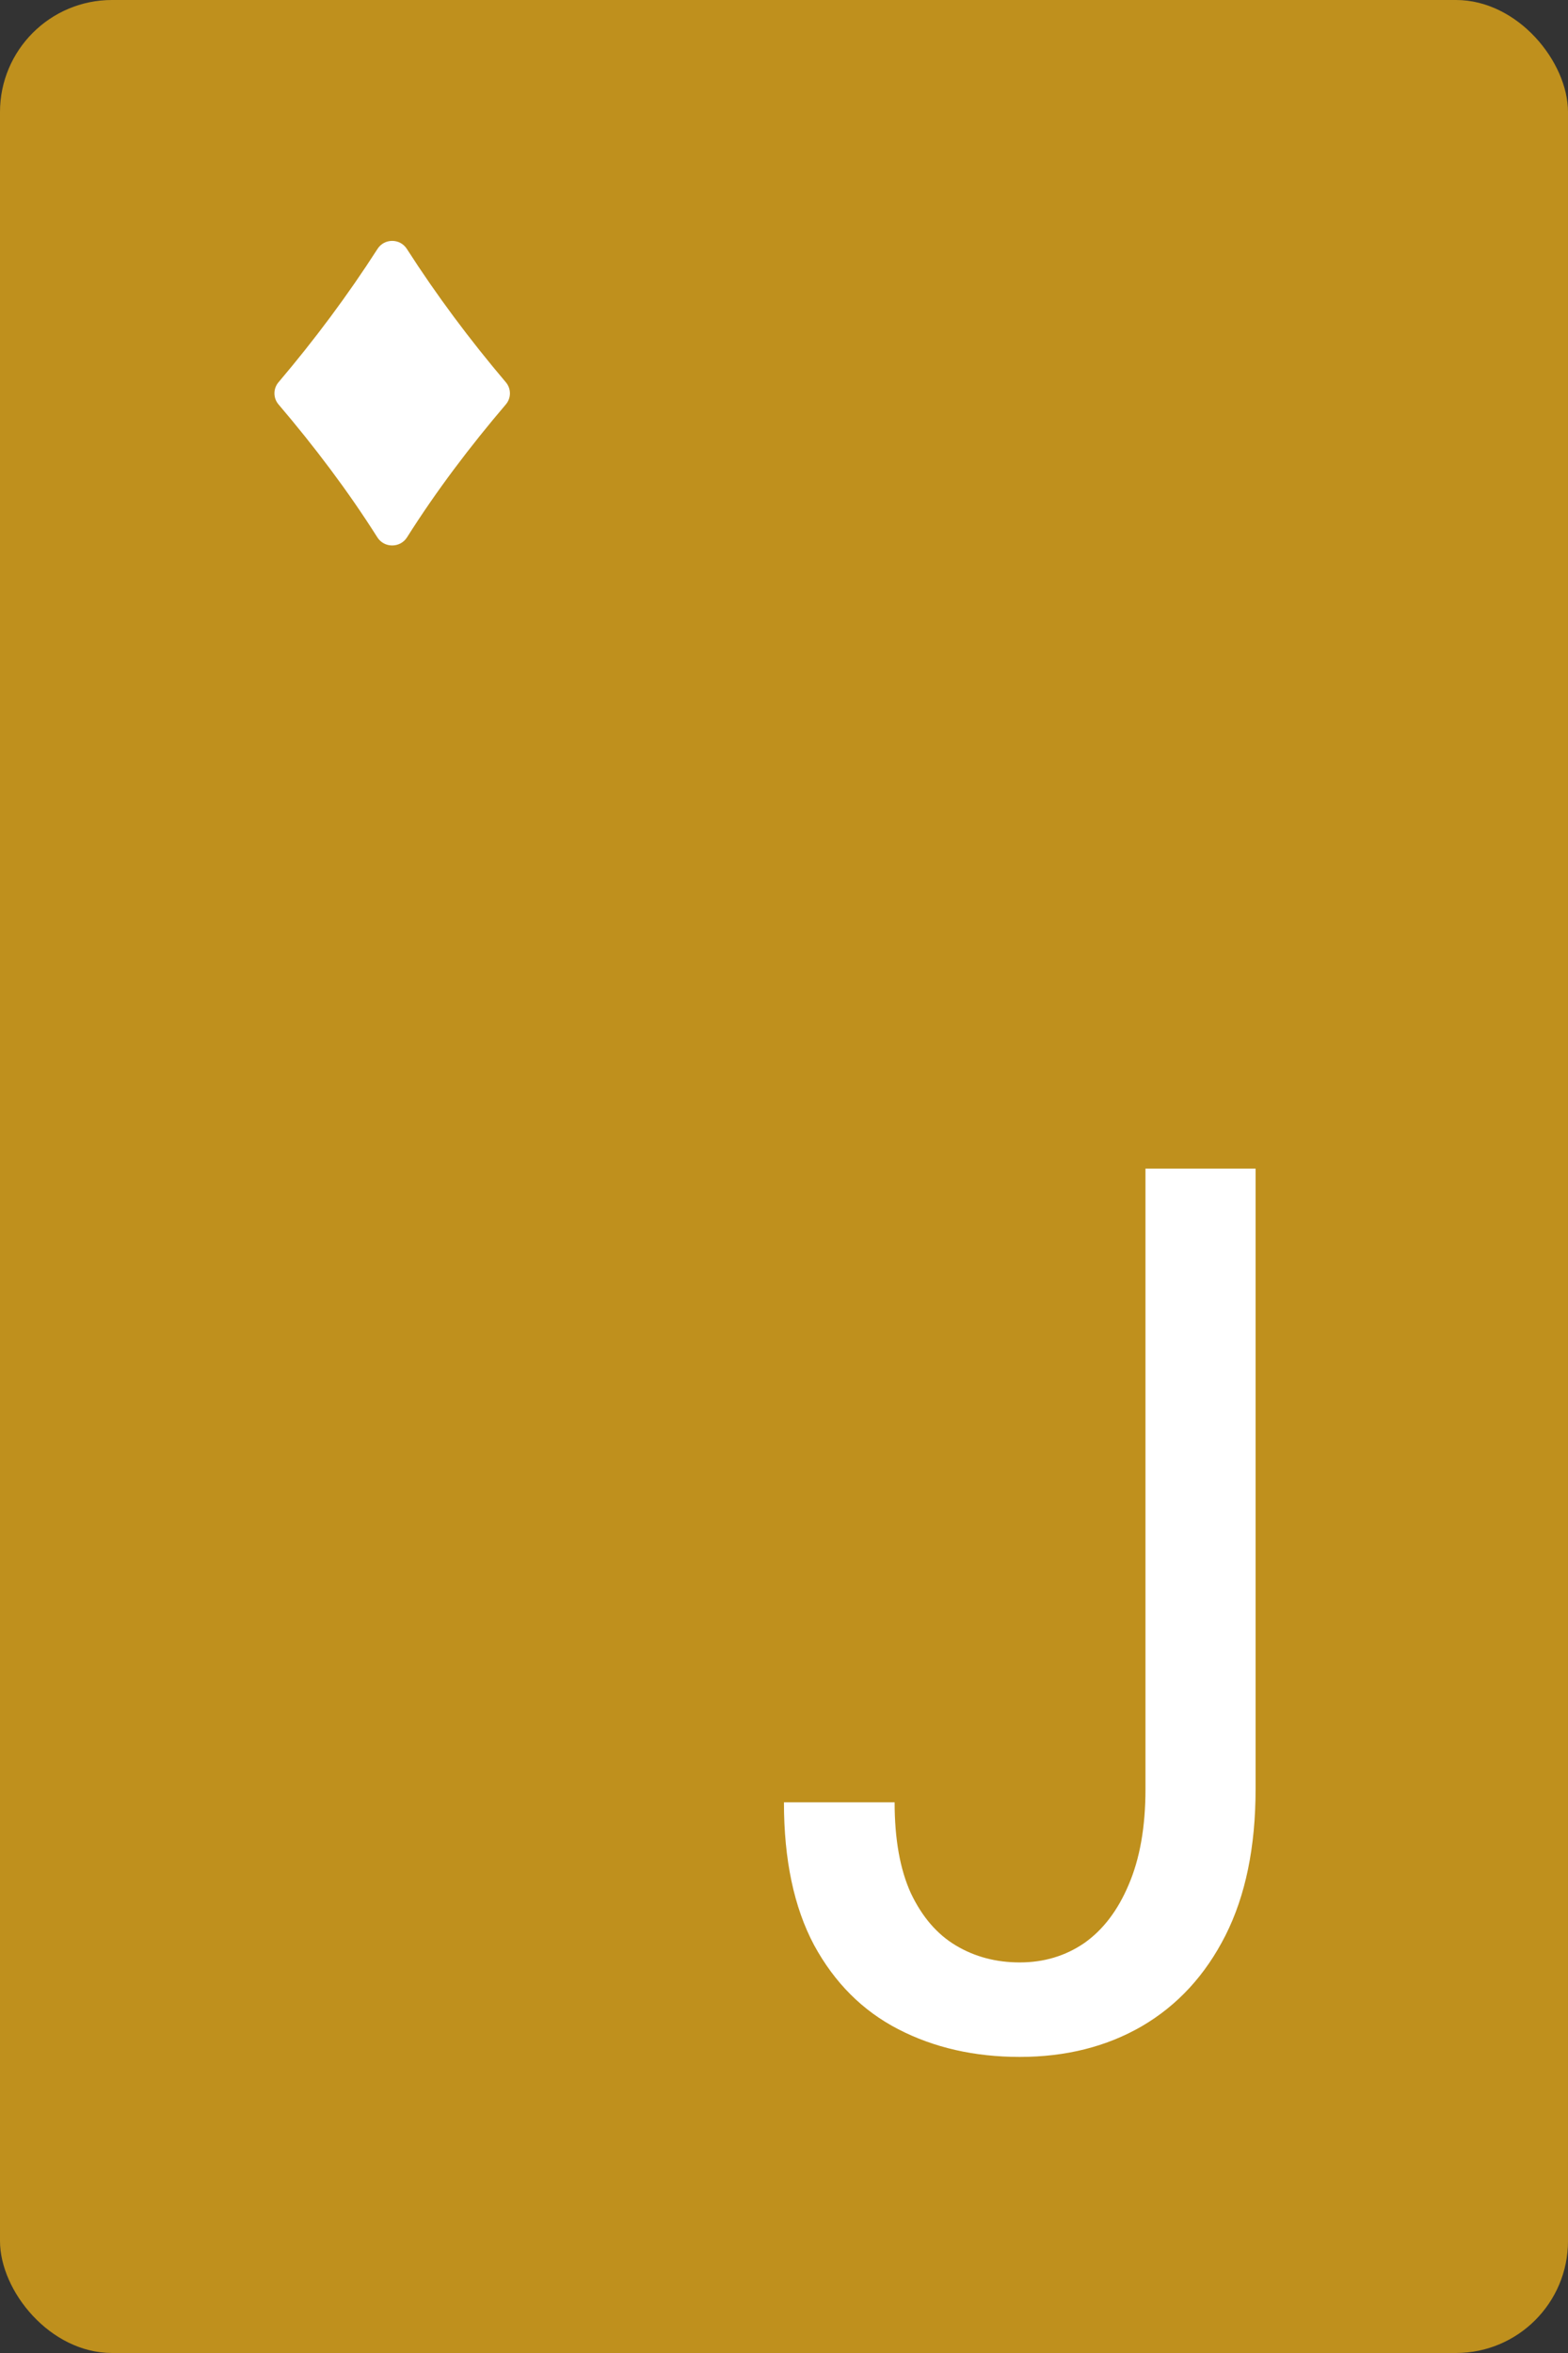 <svg width="56" height="84" viewBox="0 0 56 84" fill="none" xmlns="http://www.w3.org/2000/svg">


<rect x="0" y="0" width="56" height="84" fill="#333333" stroke="none"/>


<g id="JD">
<rect width="56" height="84" rx="4" fill="#BF901D"/>
<path d="M14.529 8.884C14.286 8.505 13.727 8.505 13.484 8.884C12.414 10.549 11.227 12.138 9.946 13.647C9.753 13.875 9.753 14.21 9.947 14.437C11.225 15.938 12.422 17.516 13.477 19.183C13.72 19.569 14.292 19.569 14.536 19.183C15.59 17.516 16.787 15.938 18.066 14.437C18.26 14.21 18.26 13.875 18.066 13.647C16.785 12.138 15.598 10.549 14.529 8.884Z" fill="white"/>
<path d="M40.91 63.869V41.719H44.842V63.869C44.842 65.932 44.484 67.672 43.768 69.09C43.051 70.508 42.056 71.589 40.781 72.334C39.521 73.064 38.067 73.43 36.42 73.43C34.801 73.43 33.355 73.1 32.08 72.441C30.805 71.783 29.803 70.78 29.072 69.434C28.356 68.087 27.998 66.39 27.998 64.342H31.951C31.951 65.659 32.145 66.741 32.531 67.586C32.932 68.431 33.469 69.054 34.143 69.455C34.816 69.856 35.575 70.057 36.42 70.057C37.279 70.057 38.046 69.828 38.719 69.369C39.392 68.897 39.922 68.202 40.309 67.285C40.71 66.354 40.91 65.216 40.91 63.869Z" fill="white"/>
</g>
</svg>
